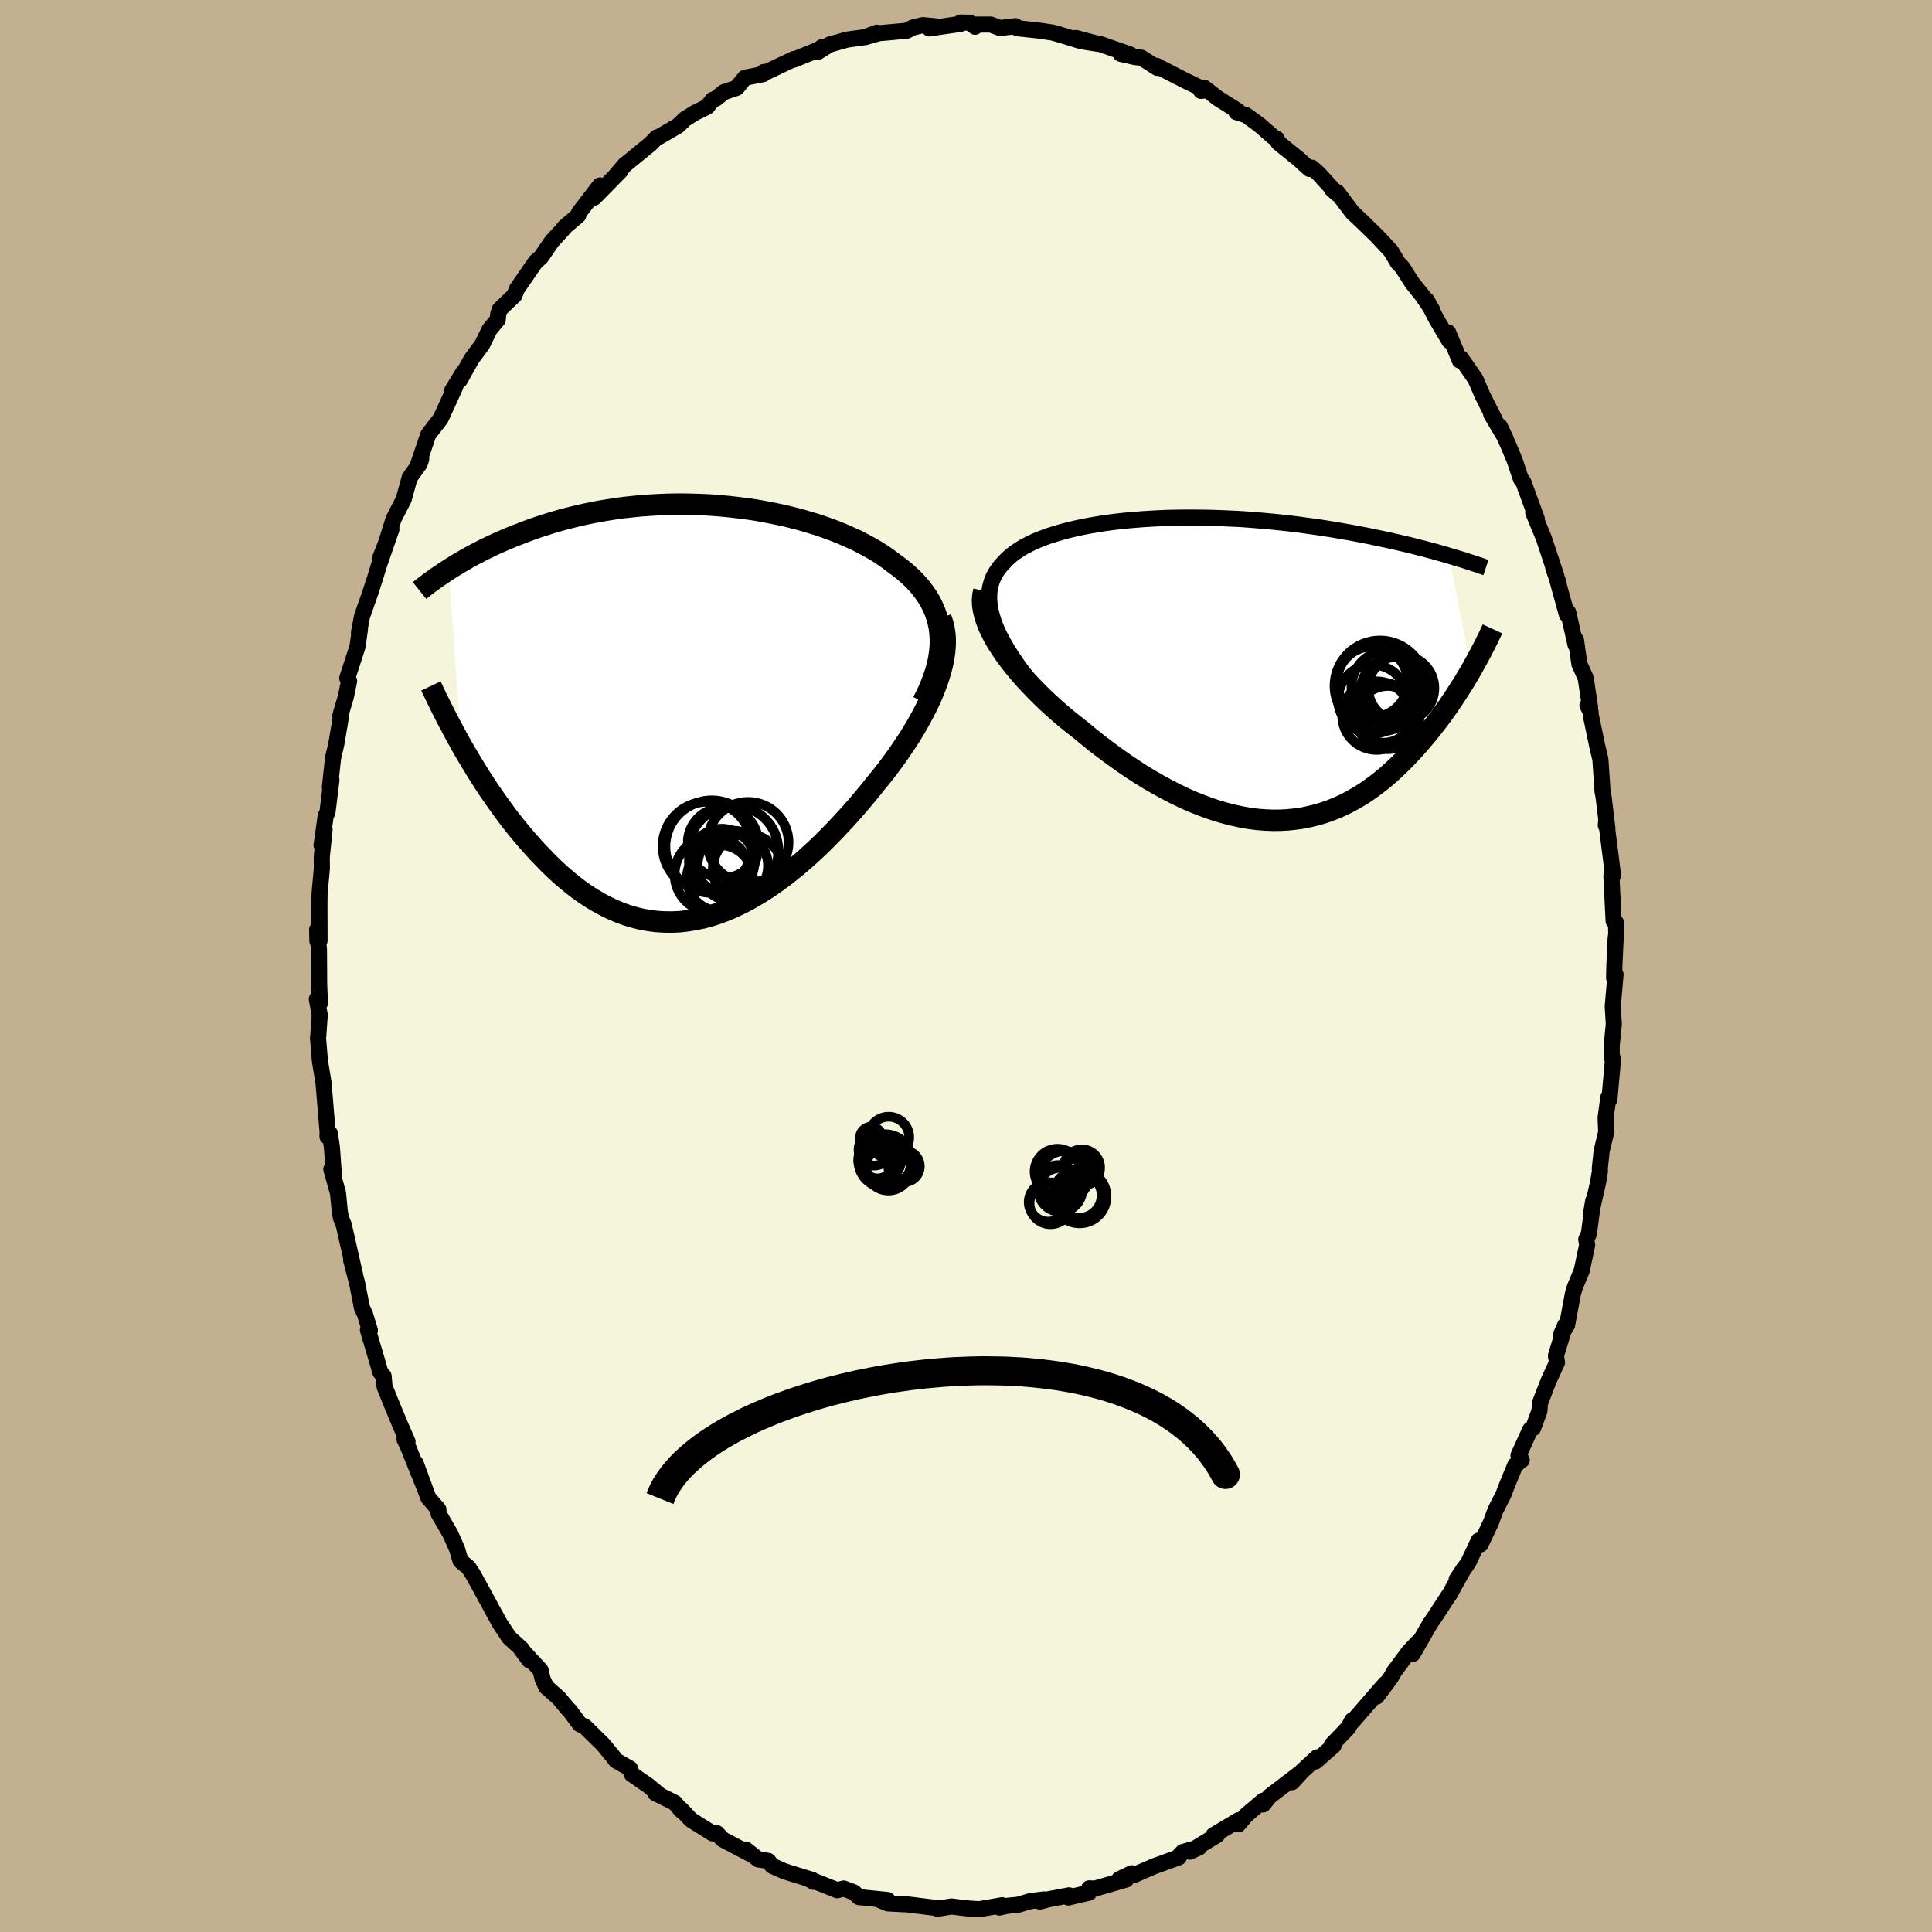 <svg xmlns="http://www.w3.org/2000/svg" width="500" height="500" viewBox="-100 -100 200 200"><defs><clipPath id="c"><path d="m25.88-8.15-.07-.6-.12-.58-.15-.56-.19-.55-.23-.53-.26-.52-.3-.5-.33-.48-.36-.47-.4-.46-.42-.44-.45-.42-.48-.42-.5-.39-.53-.39-.57-.43-.6-.42-.63-.4-.67-.39-.7-.38-.72-.37-.76-.34-.77-.34-.81-.32-.82-.3-.84-.29-.86-.26-.88-.26-.89-.23-.9-.22-.92-.19-.92-.18-.93-.17-.94-.14-.94-.12-.94-.11-.94-.09-.94-.07-.94-.05-.93-.03-.93-.02h-.92l-.91.02-.9.04-.89.05-.88.06-.87.09-.85.09-.84.11-.82.13-.8.13-.79.15-.77.16-.76.17-.73.18-.72.18-.7.2-.68.2-.66.21-.65.21-.63.22-.6.22-.59.23-.58.22-.56.23-.54.23-.53.23-.51.23-.5.24-.48.23-.47.24-.46.24-.44.23-.43.24-.41.24-.4.23-.39.24-.38.23-.36.23 1.32 18.18.37.65.39.66.4.66.4.66.42.67.43.67.44.67.46.66.46.66.48.66.48.66.5.65.51.64.52.63.53.62.55.62.56.62.58.6.58.6.6.58.62.57.63.54.64.52.65.5.67.47.68.44.69.41.71.38.71.34.73.31.74.27.74.22.76.19.77.14.77.1.79.05.79.01.8-.03.8-.09.81-.13.82-.17.82-.22.82-.27.82-.31.83-.36.83-.4.82-.44.83-.49.83-.52.82-.56.82-.59.81-.63.81-.66.8-.69.79-.72.79-.74.77-.77.76-.78.75-.8.74-.81.73-.83.7-.83.69-.83.67-.84.58-.71.56-.72.54-.73.52-.72.5-.74.49-.73.46-.73.44-.74.41-.73.39-.73.36-.72.34-.72.3-.71.27-.71.24-.69"/></clipPath><clipPath id="b"><path d="m-24.09-3.45-.31-.68-.26-.65-.2-.63-.15-.59-.1-.57-.05-.54v-.52l.04-.49.09-.47.13-.44.17-.43.21-.41.25-.38.28-.37.32-.35.35-.37.38-.35.43-.33.47-.32.51-.31.55-.28.58-.28.62-.25.65-.25.69-.22.71-.21.73-.2.77-.18.79-.17.8-.15.83-.14.85-.13.86-.11.88-.1.89-.08.89-.07.91-.06.92-.05.92-.04.92-.02.92-.01h.93l.92.01.92.02.92.03.91.04.91.04.89.06.89.07.88.07.86.08.86.09.84.09.82.1.82.11.8.11.78.11.77.12.75.12.73.13.72.12.7.13.68.13.67.13.65.14.64.13.62.13.61.14.59.13.58.14.57.13.55.14.54.14.52.13.51.14.5.13.48.14.47.13.46.14L24.76.09l-.27.46-.28.47-.28.47-.3.47-.31.48-.31.48-.33.49-.33.49-.35.49-.35.49-.37.49-.38.49-.38.49-.4.49-.41.48-.42.49-.43.49-.45.48-.46.49-.47.47-.49.47-.5.47-.51.45-.53.44-.54.42-.56.41-.57.4-.59.37-.6.35-.62.34-.63.31-.64.28-.66.26-.68.23-.69.2-.7.17-.72.15-.73.1-.75.08-.76.04-.77.01-.79-.03-.79-.06-.81-.1-.83-.14-.83-.18-.84-.21-.85-.24-.86-.29-.87-.32-.88-.35-.88-.39-.89-.43-.89-.46-.9-.49-.9-.52-.9-.55-.89-.58-.9-.61-.89-.63-.89-.66-.89-.67-.87-.7-.86-.71-.7-.55-.7-.56-.68-.57-.66-.58-.65-.59-.63-.6-.61-.61-.59-.61-.57-.61-.54-.62-.52-.62-.49-.62-.46-.61-.42-.62-.4-.61"/></clipPath><filter id="a"><feTurbulence baseFrequency=".05" numOctaves="3" result="noise" type="noise"/><feDisplacementMap in="SourceGraphic" in2="noise" scale="2"/></filter></defs><rect width="100%" height="100%" x="-100" y="-100" fill="#C3B091"/><path fill="beige" stroke="#000" stroke-linejoin="round" stroke-width="1.667" d="m67.12-.08-.03 1.33.15-.38-.29 3.3.11 1.85-.22 2.22v1.23l.14.15-.38 4.22-.1-.26-.29 2.13.06 1.48-.47 1.97-.19 1.78.01.33-.2 1.18-.7 3.1.21-1.25-.45 3.42-.27.58.09.58-.57 2.69-.7 1.67-.2.67-.61 3.27-.61.95.42-.95-.96 3.18.11.68-.86 1.88-.9 2.31-.06.83-.65 1.78-.3.15-1.22 2.68.34.48-.67.51-.86 2.09-.36.95-.85 1.67-.43 1.19-1.09 2.31-.2-.39-1.05 2.24-1.23 1.79.78-1.18-1.08 1.93-.43.8-.13.16-1.4 2.15-.52.76-1.77 3.09.51-1.19-.91.97-1.51 2.03-.37.66-1.45 1.94.9-1.33-3.38 3.89-.06-.1-.39.75-1.72 1.79.19.08-1.87 1.64.17-.43-1.55 1.43-1.04 1.14.81-.93-3.12 2.38-.7.86.01-.39-1.75 1.49-.81.95.02-.42-2.61 1.56.38-.02-2.83 1.72.98-.45-1.69.48-.31.32-.11.23-2.59.94-2.09.91-.19-.2-1.31.63.72.03-3.23.93-.59-.03-.01.45-2.15.5.08-.22-2.07.39-.95.25.43-.22-1.43.18-1.25.37-1.12.11-.83.18.29-.24-2.37.41-1.13-.07-.69-.08-1.05-.13-1.45.24.08-.06-3.31-.41h-.24l-1.68-.09-1.02-.43 1 .08-2.96-.3-.52-.49-1.06-.4-.66.18-3.06-1.22.6.35-.13-.2-2.41-.74-.54-.18-1.21-.54-.39-.51-1.04-.15-1.3-1.03.44.45-2.83-1.49-.6-.65-.45.02-2.22-1.39-1.01-1.07-.01.09-.67-.8-2.01-.99.37.12-1.12-.92-1.69-1.17-.18-.58-1.47-.84-.23-.33-1.1-1.33-1.86-1.83-.54-.26-1.07-1.44-.17-.15-.92-1.11-1.31-1.16-.38-.81-.21-.92-2.05-2.22.87 1.18-.77-1.16-1.29-1.17-.98-1.47-.42-.77-.27-.49-1.2-2.21-.82-1.49-.52-.82-.83-.69-.36-1.22-.69-1.56-1.23-2.12-.02-.44-1.04-1.2-1.32-3.6.81 2.26-1.65-4.09-.31-.63.32.25-.75-1.71-.88-2.12-.75-1.86-.1-1.1-.34-.41-.29-1.01-.99-3.35.2.04-.51-1.68-.32-.68-.48-2.48-.63-2.43.41 1.52-1.18-5.19-.28-.69-.13-.7-.18-1.88-.69-2.47.29.97-.23-3.23-.21-1.45-.25.32.02-.39-.27-3.26-.16-1.92-.37-2.24-.2-2.41.03-.22.15-2.14-.3-1.64.32.42-.08-1.95-.02-3.58-.19-2.09.03 1.2.22-.05-.01-3.48.01-1.36.24-2.65-.01-1.18.29-2.83-.31 1.62.43-3.07.18-.33.41-3.36-.16.77.33-3.06.32-1.35.47-2.75-.04-.23.11-.43.47-1.59.33-1.61-.19-.29 1.06-3.27.25-1.78-.1.34.31-1.66.86-2.46.49-1.51.44-1.44 1.26-3.63-1.2 3.06.62-1.54.8-2.58 1.05-2.04.62-2.25 1.03-1.42.17-.52-.36.68 1.09-3.2.55-.71.73-.94 1.51-3.31-.34.45 1.18-1.95-.38.83 1.23-2.2 1.11-1.5.74-1.53.86-1.04.04-.55.17-.51 1.51-1.44.25-.65 1.95-2.83.22-.19.33-.28 1.13-1.65 1.09-1.18.22-.29 1.42-1.21.07-.27 2.17-2.83-.58 1.25 2.71-2.76-.5.49.98-1.15v.02l2.64-2.16.64-.66.2-.05 1.98-1.15.76-.72.99-.62 1.29-.64.55-.71.35-.13.83-.67 1.33-.45.84-1.04 1.9-.38.06-.22.35-.03 2.76-1.31-.02.07 2.58-1.04.33-.25-.45.51 1.26-.79 1.81-.51 1.97-.27 1.12-.45-1.29.48 1.5-.42 2.88-.26.63-.33 1.03-.25 1.28.12-.61.22 3.24-.47-.01-.14.96.02.55.42-.31-.23h1.94l.95.36 1.6-.19.2.21 2.27.25 1.37.2.95.27 1.84.57-.38-.28 2.25.6-1.23-.19 1.54.23 3.1 1.09-1.02-.09 1.51.34.63.06 1.67 1.06-.08-.21 1.18.61 1.63.84 2.23 1.08-.45.06.33-.33 1.42 1.1 2.05 1.29-.14.14.99.3 1.36.99 1.5 1.3.33.17.17.4 2.09 1.69 1.13 1.03.25-.13.69.61 1.91 2.09-.53-.48.55.32L40-78.01l1.35 1.27-.44-.41 1.59 1.54L44-74l.71 1.2.44.46 1.06 1.65 1.02 1.27 1.07 1.57-.62-1.09 1.03 2 1.32 2.23-.12-.88 1.21 2.91.14-.21 1.49 2.15.71 1.66 1.22 2.42-.31-.45 1.47 2.47-.6-1.25.97 2.13.59 1.42.63 1.89v.01l.26.33 1.4 3.83-.37-.66 1.09 2.64 1.3 3.92-.32-.84.55 1.58-.17-.47 1.03 3.73.14-.23.76 3.37.04-.52.36 2.51.65 1.44.45 3.01-.27-.17.31.6.04.42.66 3.15.33 1.41.22 3.27v.02l.11.58.4 3.31-.17-.35.04-.46.47 3.73.24 1.93-.17.04.23 4.67.25.17.02 1.15-.06.48-.13 2.77-.03 1.33" filter="url(#a)"/><path fill="#fff" d="m-24.09-3.45-.31-.68-.26-.65-.2-.63-.15-.59-.1-.57-.05-.54v-.52l.04-.49.09-.47.13-.44.17-.43.21-.41.25-.38.28-.37.32-.35.35-.37.38-.35.43-.33.47-.32.51-.31.55-.28.58-.28.62-.25.65-.25.69-.22.71-.21.73-.2.77-.18.79-.17.8-.15.83-.14.85-.13.86-.11.88-.1.89-.08.89-.07.91-.06.92-.05.92-.04.92-.02.92-.01h.93l.92.01.92.02.92.03.91.04.91.04.89.06.89.07.88.07.86.08.86.09.84.09.82.1.82.11.8.11.78.11.77.12.75.12.73.13.72.12.7.13.68.13.67.13.65.14.64.13.62.13.61.14.59.13.58.14.57.13.55.14.54.14.52.13.51.14.5.13.48.14.47.13.46.14L24.76.09l-.27.46-.28.47-.28.47-.3.47-.31.48-.31.48-.33.49-.33.49-.35.49-.35.49-.37.49-.38.49-.38.49-.4.49-.41.48-.42.49-.43.49-.45.48-.46.49-.47.47-.49.47-.5.47-.51.45-.53.44-.54.42-.56.41-.57.4-.59.37-.6.35-.62.34-.63.31-.64.28-.66.26-.68.23-.69.2-.7.17-.72.15-.73.1-.75.08-.76.04-.77.01-.79-.03-.79-.06-.81-.1-.83-.14-.83-.18-.84-.21-.85-.24-.86-.29-.87-.32-.88-.35-.88-.39-.89-.43-.89-.46-.9-.49-.9-.52-.9-.55-.89-.58-.9-.61-.89-.63-.89-.66-.89-.67-.87-.7-.86-.71-.7-.55-.7-.56-.68-.57-.66-.58-.65-.59-.63-.6-.61-.61-.59-.61-.57-.61-.54-.62-.52-.62-.49-.62-.46-.61-.42-.62-.4-.61" filter="url(#a)" transform="translate(27.56 -30.77)"/><path fill="#fff" d="m25.88-8.15-.07-.6-.12-.58-.15-.56-.19-.55-.23-.53-.26-.52-.3-.5-.33-.48-.36-.47-.4-.46-.42-.44-.45-.42-.48-.42-.5-.39-.53-.39-.57-.43-.6-.42-.63-.4-.67-.39-.7-.38-.72-.37-.76-.34-.77-.34-.81-.32-.82-.3-.84-.29-.86-.26-.88-.26-.89-.23-.9-.22-.92-.19-.92-.18-.93-.17-.94-.14-.94-.12-.94-.11-.94-.09-.94-.07-.94-.05-.93-.03-.93-.02h-.92l-.91.02-.9.04-.89.05-.88.06-.87.09-.85.09-.84.11-.82.13-.8.13-.79.15-.77.16-.76.17-.73.18-.72.18-.7.2-.68.2-.66.21-.65.21-.63.22-.6.22-.59.23-.58.22-.56.23-.54.23-.53.23-.51.23-.5.24-.48.23-.47.24-.46.24-.44.23-.43.24-.41.24-.4.23-.39.24-.38.23-.36.23 1.32 18.18.37.65.39.66.4.66.4.66.42.67.43.67.44.67.46.66.46.66.48.66.48.66.5.65.51.64.52.63.53.62.55.62.56.62.58.6.58.6.6.58.62.57.63.54.64.52.65.5.67.47.68.44.69.41.71.38.71.34.73.31.74.27.74.22.76.19.77.14.77.1.79.05.79.01.8-.03.8-.09.81-.13.82-.17.82-.22.82-.27.82-.31.83-.36.83-.4.82-.44.83-.49.83-.52.82-.56.82-.59.81-.63.81-.66.8-.69.79-.72.79-.74.77-.77.76-.78.75-.8.74-.81.73-.83.7-.83.69-.83.67-.84.58-.71.56-.72.54-.73.52-.72.5-.74.49-.73.46-.73.44-.74.41-.73.39-.73.36-.72.34-.72.3-.71.27-.71.24-.69" filter="url(#a)" transform="translate(-28.56 -26.23)"/><g fill="none" stroke="#000" transform="translate(27.56 -30.77)"><path stroke-linejoin="round" stroke-width="1.667" d="m-17.44 5.29-.98-1.05-.9-1.01-.84-.97-.76-.92-.69-.89-.62-.85-.56-.82-.49-.77-.43-.75-.38-.71-.31-.68-.26-.65-.2-.63-.15-.59-.1-.57-.05-.54v-.52l.04-.49.09-.47.13-.44.17-.43.21-.41.25-.38.28-.37.32-.35.35-.37.38-.35.43-.33.47-.32.51-.31.55-.28.58-.28.62-.25.65-.25.69-.22.71-.21.73-.2.77-.18.79-.17.8-.15.83-.14.85-.13.86-.11.88-.1.89-.08.89-.07.91-.06.92-.05.92-.04.92-.02.92-.01h.93l.92.01.92.02.92.03.91.04.91.04.89.06.89.07.88.07.86.08.86.09.84.09.82.1.82.11.8.11.78.11.77.12.75.12.73.13.72.12.7.13.68.13.67.13.65.14.64.13.62.13.61.14.59.13.58.14.57.13.55.14.54.14.52.13.51.14.5.13.48.14.47.13.46.14.44.13.43.13.41.12.41.13.39.13.38.12.36.12.36.12.34.12.33.11" filter="url(#a)"/><path stroke-linejoin="round" stroke-width="2.222" d="m-25.71-8.07-.1.46-.04.49.02.51.08.53.13.55.18.56.22.57.28.59.31.6.35.6.4.61.42.62.46.61.49.62.52.62.54.62.57.61.59.61.61.61.63.6.65.59.66.58.68.57.7.56.7.55.86.71.87.7.89.67.89.66.89.63.9.61.89.58.9.55.9.52.9.49.89.46.89.43.88.39.88.35.87.32.86.29.85.24.84.21.83.18.83.14.81.1.79.06.79.03.77-.01.76-.04.75-.08.73-.1.72-.15.7-.17.69-.2.68-.23.66-.26.64-.28.63-.31.62-.34.6-.35.59-.37.57-.4.56-.41.54-.42.53-.44.51-.45.5-.47.49-.47.47-.47.46-.49.45-.48.43-.49.42-.49.41-.48.4-.49.38-.49.38-.49.37-.49.35-.49.35-.49.33-.49.33-.49.31-.48.31-.48.3-.47.28-.47.28-.47.27-.46.25-.45.25-.45.24-.44.23-.43.22-.43.22-.42.2-.41.2-.4.19-.4.18-.39" filter="url(#a)"/><circle cx="15.293" cy="1.776" r="4.702" clip-path="url(#b)" filter="url(#a)"/><circle cx="17.503" cy="2.016" r="3.424" clip-path="url(#b)" filter="url(#a)"/><circle cx="14.523" cy="3.156" r="3.57" clip-path="url(#b)" filter="url(#a)"/><circle cx="14.938" cy="4.851" r="3.55" clip-path="url(#b)" filter="url(#a)"/><circle cx="16.093" cy="1.886" r="3.75" clip-path="url(#b)" filter="url(#a)"/><circle cx="14.508" cy="1.351" r="3.658" clip-path="url(#b)" filter="url(#a)"/><circle cx="14.923" cy="1.381" r="4.094" clip-path="url(#b)" filter="url(#a)"/><circle cx="15.658" cy="4.566" r="3.09" clip-path="url(#b)" filter="url(#a)"/><circle cx="16.838" cy="2.391" r="3.576" clip-path="url(#b)" filter="url(#a)"/><circle cx="16.108" cy="5.051" r="3.272" clip-path="url(#b)" filter="url(#a)"/></g><g fill="none" stroke="#000" transform="translate(-28.56 -26.23)"><path stroke-linejoin="round" stroke-width="2.222" d="m24.09-1.11.41-.8.35-.78.29-.75.25-.73.2-.71.15-.7.1-.67.06-.65.01-.63-.03-.62-.07-.6-.12-.58-.15-.56-.19-.55-.23-.53-.26-.52-.3-.5-.33-.48-.36-.47-.4-.46-.42-.44-.45-.42-.48-.42-.5-.39-.53-.39-.57-.43-.6-.42-.63-.4-.67-.39-.7-.38-.72-.37-.76-.34-.77-.34-.81-.32-.82-.3-.84-.29-.86-.26-.88-.26-.89-.23-.9-.22-.92-.19-.92-.18-.93-.17-.94-.14-.94-.12-.94-.11-.94-.09-.94-.07-.94-.05-.93-.03-.93-.02h-.92l-.91.02-.9.04-.89.05-.88.06-.87.09-.85.09-.84.11-.82.13-.8.13-.79.15-.77.16-.76.17-.73.18-.72.18-.7.2-.68.2-.66.21-.65.21-.63.22-.6.22-.59.23-.58.22-.56.23-.54.23-.53.23-.51.23-.5.24-.48.23-.47.24-.46.24-.44.23-.43.24-.41.24-.4.23-.39.24-.38.23-.36.23-.35.23-.34.23-.33.22-.32.22-.3.22-.3.21-.28.22-.27.2-.27.21-.25.2" filter="url(#a)"/><path stroke-linejoin="round" stroke-width="2.222" d="m25.96-9.82.18.53.14.56.09.57.04.59-.01.62-.05.63-.09.64-.13.66-.17.67-.21.69-.24.69-.27.71-.3.71-.34.72-.36.72-.39.73-.41.73-.44.74-.46.73-.49.73-.5.74-.52.72-.54.73-.56.72-.58.71-.67.84-.69.83-.7.83-.73.83-.74.81-.75.8-.76.78-.77.77-.79.74-.79.72-.8.69-.81.66-.81.63-.82.59-.82.56-.83.52-.83.49-.82.44-.83.4-.83.36-.82.31-.82.27-.82.22-.82.17-.81.13-.8.09-.8.03-.79-.01-.79-.05-.77-.1-.77-.14-.76-.19-.74-.22-.74-.27-.73-.31-.71-.34-.71-.38-.69-.41-.68-.44-.67-.47-.65-.5-.64-.52-.63-.54-.62-.57-.6-.58-.58-.6-.58-.6-.56-.62-.55-.62-.53-.62-.52-.63-.51-.64-.5-.65-.48-.66-.48-.66-.46-.66-.46-.66-.44-.67-.43-.67-.42-.67-.4-.66-.4-.66-.39-.66-.37-.65-.36-.65-.35-.64-.34-.64-.33-.62-.32-.62-.31-.61-.3-.61-.29-.59-.28-.59-.27-.57" filter="url(#a)"/><circle cx="1.761" cy="13.833" r="4.606" clip-path="url(#c)" filter="url(#a)"/><circle cx="4.496" cy="14.288" r="4.642" clip-path="url(#c)" filter="url(#a)"/><circle cx="3.081" cy="17.128" r="3.414" clip-path="url(#c)" filter="url(#a)"/><circle cx="3.401" cy="13.483" r="3.646" clip-path="url(#c)" filter="url(#a)"/><circle cx="6.001" cy="13.433" r="4.19" clip-path="url(#c)" filter="url(#a)"/><circle cx="4.416" cy="15.868" r="3.65" clip-path="url(#c)" filter="url(#a)"/><circle cx="5.926" cy="16.163" r="3.576" clip-path="url(#c)" filter="url(#a)"/><circle cx="3.276" cy="15.418" r="3.398" clip-path="url(#c)" filter="url(#a)"/><circle cx="2.236" cy="13.873" r="4.79" clip-path="url(#c)" filter="url(#a)"/><circle cx="2.306" cy="16.743" r="3.914" clip-path="url(#c)" filter="url(#a)"/></g><g fill="none" stroke="#000"><circle cx="10.152" cy="21.718" r="2.554" filter="url(#a)"/><circle cx="11.716" cy="23.742" r="2.326" filter="url(#a)"/><circle cx="9.54" cy="22.606" r="1.996" filter="url(#a)"/><circle cx="11.992" cy="20.874" r="1.89" filter="url(#a)"/><circle cx="11.76" cy="23.858" r="2.784" filter="url(#a)"/><circle cx="8.512" cy="24.438" r="2.02" filter="url(#a)"/><circle cx="8.748" cy="24.566" r="2.166" filter="url(#a)"/><circle cx="9.76" cy="23.166" r="2.272" filter="url(#a)"/><circle cx="11.9" cy="21.13" r="1.596" filter="url(#a)"/><circle cx="9.464" cy="21.282" r="2.364" filter="url(#a)"/><circle cx="-6.632" cy="21.012" r="1.016" filter="url(#a)"/><circle cx="-8.932" cy="20.048" r="2.218" filter="url(#a)"/><circle cx="-9.832" cy="17.792" r="1.148" filter="url(#a)"/><circle cx="-8.048" cy="20.66" r="2.306" filter="url(#a)"/><circle cx="-8.008" cy="17.732" r="2.13" filter="url(#a)"/><circle cx="-8.38" cy="20.172" r="2.758" filter="url(#a)"/><circle cx="-6.416" cy="20.736" r="1.636" filter="url(#a)"/><circle cx="-8.036" cy="20.904" r="2.34" filter="url(#a)"/><circle cx="-9.152" cy="20.404" r="1.584" filter="url(#a)"/><circle cx="-9.48" cy="19.016" r="1.644" filter="url(#a)"/></g><path fill="#D77F8C" stroke="#000" stroke-linejoin="round" stroke-width="3" d="m-31.68 55.13.15-.37.17-.38.19-.37.22-.37.24-.36.26-.37.28-.35.3-.36.32-.35.34-.35.37-.34.38-.34.4-.34.42-.33.43-.33.45-.32.47-.32.49-.31.5-.31.52-.3.53-.3.55-.29.56-.28.57-.29.59-.27.6-.27.62-.26.62-.26.64-.25.65-.24.65-.24.67-.23.68-.22.69-.22.69-.21.7-.2.72-.2.72-.18.72-.18.73-.17.74-.17.75-.15.74-.15.76-.14.76-.13.76-.12.76-.11.77-.11.77-.09.77-.09.78-.07.77-.07.78-.06.77-.05.78-.03.77-.03.77-.02.78-.01.77.01.76.01.77.02.76.04.75.04.76.06.74.07.75.08.73.09.73.1.73.12.71.12.71.14.7.15.7.17.68.17.68.19.66.2.66.21.64.23.63.24.62.25.61.27.6.27.59.3.57.3.55.32.55.34.52.35.52.36.49.38.49.39.46.41.45.42.43.44.41.45.4.46.37.49.36.5.34.51.31.53.3.54-.3-.54-.31-.53-.34-.51-.36-.5-.37-.49-.4-.46-.41-.45-.43-.44-.45-.42-.46-.41-.49-.39-.49-.38-.52-.36-.52-.35-.55-.34-.55-.32-.57-.3-.59-.3-.6-.27-.61-.27-.62-.25-.63-.24-.64-.23-.66-.21-.66-.2-.68-.19-.68-.17-.7-.17-.7-.15-.71-.14-.71-.12-.73-.12-.73-.1-.73-.09-.75-.08-.74-.07-.76-.06-.75-.04-.76-.04-.77-.02-.76-.01-.77-.01-.78.01-.77.02-.77.03-.78.03-.77.05-.78.06-.77.07-.78.07-.77.09-.77.09-.77.11-.76.11-.76.12-.76.13-.76.14-.74.15-.75.15-.74.17-.73.17-.72.18-.72.18-.72.2-.7.2-.69.21-.69.22-.68.22-.67.23-.65.24-.65.24-.64.25-.62.26-.62.26-.6.27-.59.27-.57.29-.56.28-.55.29-.53.3-.52.3-.5.31-.49.31-.47.32-.45.32-.43.33-.42.33-.4.34-.38.34-.37.34-.34.35-.32.35-.3.36-.28.35-.26.37-.24.36-.22.37-.19.37-.17.38" filter="url(#a)"/></svg>